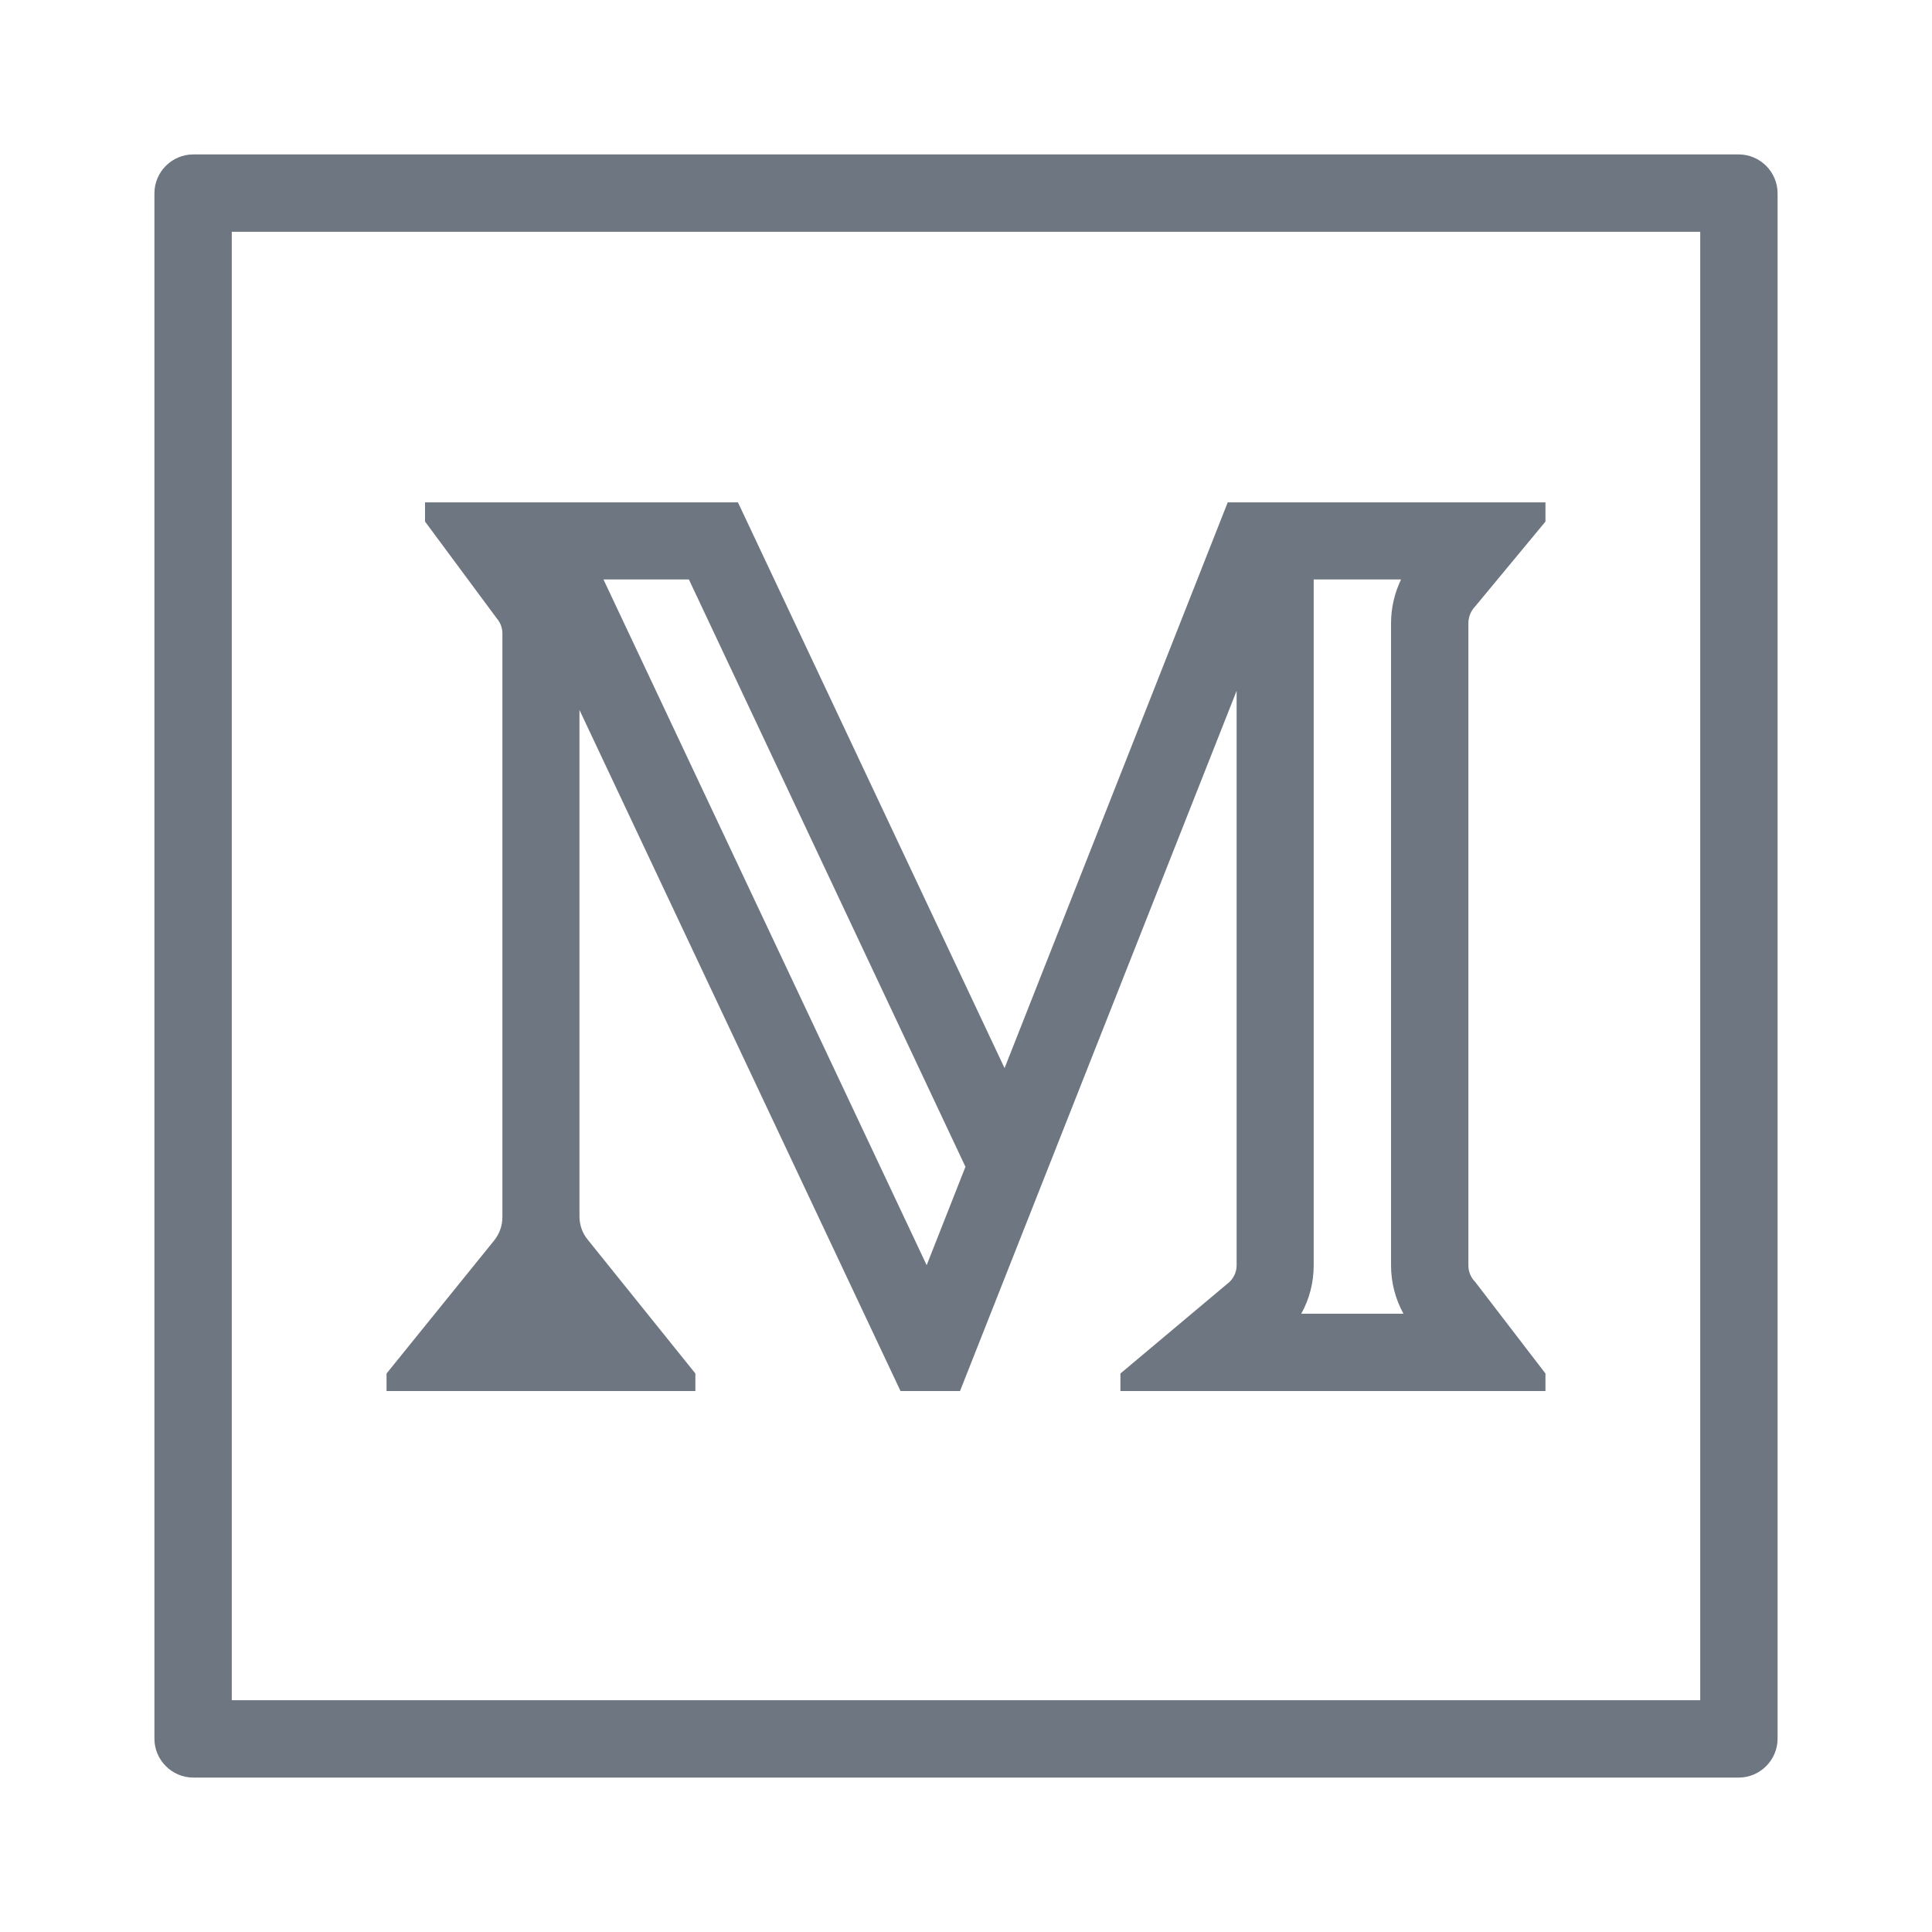 <?xml version="1.0" encoding="UTF-8"?>
<svg xmlns="http://www.w3.org/2000/svg" viewBox="0 0 28 28" width="28px" height="28px">
<g id="surface23706860">
<path style=" stroke:none;fill-rule:nonzero;fill:rgb(43.137%,46.275%,50.588%);fill-opacity:1;" d="M 2.801 2.238 C 2.492 2.238 2.238 2.492 2.238 2.801 L 2.238 25.199 C 2.238 25.508 2.492 25.762 2.801 25.762 L 25.199 25.762 C 25.508 25.762 25.762 25.508 25.762 25.199 L 25.762 2.801 C 25.762 2.492 25.508 2.238 25.199 2.238 Z M 3.359 3.359 L 24.641 3.359 L 24.641 24.641 L 3.359 24.641 Z M 6.16 7.281 L 6.16 7.559 L 7.199 8.961 C 7.25 9.02 7.281 9.098 7.281 9.176 L 7.281 17.641 C 7.281 17.766 7.238 17.883 7.16 17.98 L 5.602 19.906 L 5.602 20.16 L 10.078 20.16 L 10.078 19.906 L 8.52 17.969 C 8.441 17.875 8.398 17.754 8.398 17.629 L 8.398 10.289 L 13.051 20.16 L 13.914 20.16 L 13.918 20.148 L 17.922 10.012 L 17.922 18.34 C 17.922 18.43 17.883 18.516 17.82 18.578 L 16.238 19.906 L 16.238 20.16 L 22.398 20.16 L 22.398 19.906 L 21.379 18.578 C 21.316 18.516 21.281 18.43 21.281 18.34 L 21.281 9.031 C 21.281 8.941 21.316 8.855 21.379 8.789 L 22.398 7.559 L 22.398 7.281 L 17.793 7.281 L 14.559 15.48 L 10.695 7.281 Z M 8.746 8.398 L 9.984 8.398 L 13.992 16.91 L 13.43 18.336 Z M 19.039 8.398 L 20.305 8.398 C 20.211 8.594 20.16 8.812 20.16 9.031 L 20.16 18.34 C 20.16 18.586 20.223 18.828 20.34 19.039 L 18.859 19.039 C 18.977 18.828 19.039 18.586 19.039 18.34 Z M 19.039 8.398 "/>
</g>
</svg>
